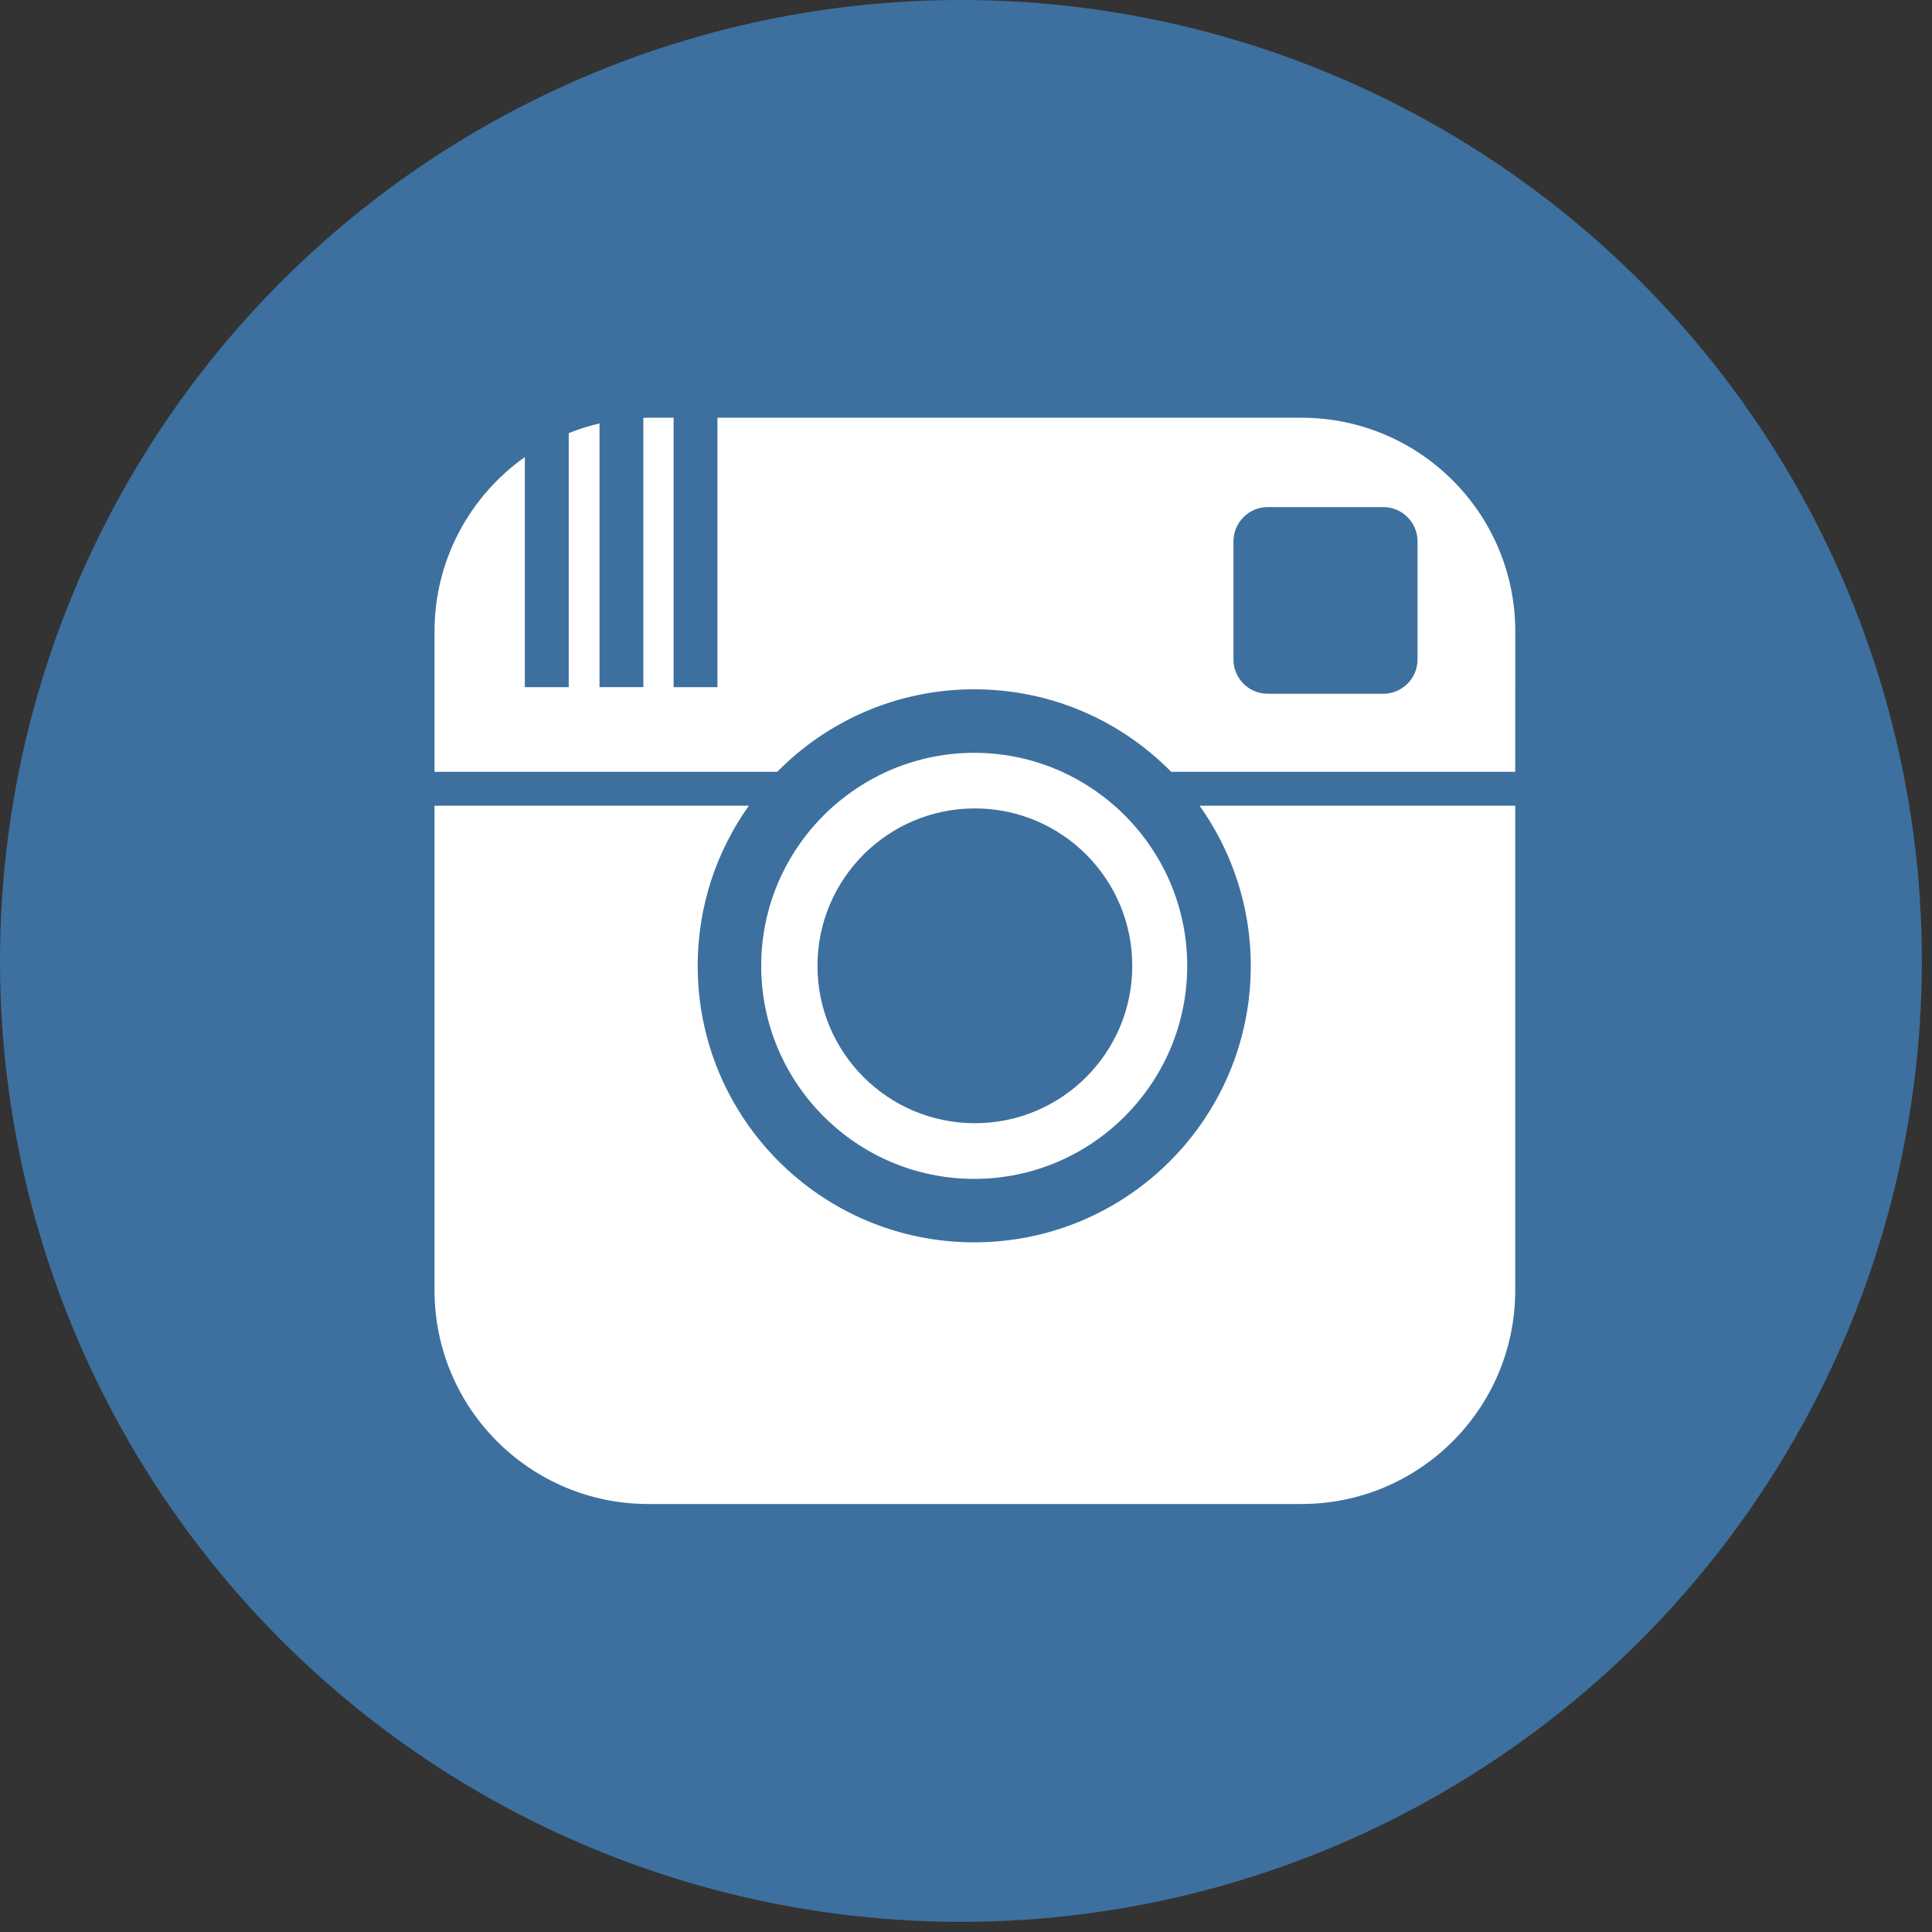 <?xml version="1.0" encoding="utf-8"?>
<!-- Generator: Adobe Illustrator 16.0.0, SVG Export Plug-In . SVG Version: 6.00 Build 0)  -->
<!DOCTYPE svg PUBLIC "-//W3C//DTD SVG 1.1//EN" "http://www.w3.org/Graphics/SVG/1.1/DTD/svg11.dtd">
<svg version="1.1" id="Capa_1" xmlns="http://www.w3.org/2000/svg" xmlns:xlink="http://www.w3.org/1999/xlink" x="0px" y="0px"
	 width="32px" height="32px" viewBox="0 0 32 32" enable-background="new 0 0 32 32" xml:space="preserve">
<rect x="0" y="0" width="32" height="32" fill="#333333" stroke="none"/>
<circle fill="#3D709E" cx="15.916" cy="15.916" r="15.916"/>
<path fill="#FFFFFF" d="M25.098,13.345h-5.229c0.532,0.749,0.848,1.664,0.848,2.652c0,2.529-2.051,4.58-4.581,4.58
	c-2.529,0-4.58-2.051-4.58-4.58c0-0.989,0.314-1.903,0.848-2.652H7.197v8.027c0,1.955,1.586,3.539,3.541,3.539h10.818
	c1.956,0,3.541-1.584,3.541-3.539V13.345z"/>
<path fill="#FFFFFF" d="M16.136,19.526c1.946,0,3.528-1.584,3.528-3.529c0-1.056-0.467-2.004-1.205-2.652
	c-0.259-0.227-0.551-0.416-0.867-0.561c-0.444-0.202-0.938-0.315-1.456-0.315s-1.011,0.114-1.456,0.315
	c-0.316,0.145-0.608,0.334-0.867,0.561c-0.738,0.648-1.205,1.596-1.205,2.652C12.607,17.942,14.19,19.526,16.136,19.526z"/>
<path fill="#FFFFFF" d="M25.098,10.459c0-1.955-1.586-3.54-3.541-3.54h-9.674v4.463h-0.726V6.919h-0.419
	c-0.027,0-0.055,0.001-0.082,0.001v4.461H9.93V7.013C9.755,7.054,9.584,7.108,9.42,7.174v4.208H8.693V7.57
	c-0.904,0.641-1.496,1.696-1.496,2.889v2.325h5.676c0.83-0.843,1.985-1.367,3.263-1.367s2.433,0.523,3.263,1.367h5.698
	L25.098,10.459L25.098,10.459z"/>
<path fill="#3D709E" d="M23.479,8.967v1.956c0,0.313-0.255,0.568-0.568,0.568h-1.913c-0.314,0-0.568-0.254-0.568-0.568V8.967
	c0-0.313,0.254-0.568,0.568-0.568h1.913C23.225,8.399,23.479,8.654,23.479,8.967z"/>
<circle fill="#3D709E" cx="16.147" cy="15.997" r="2.607"/>
</svg>
